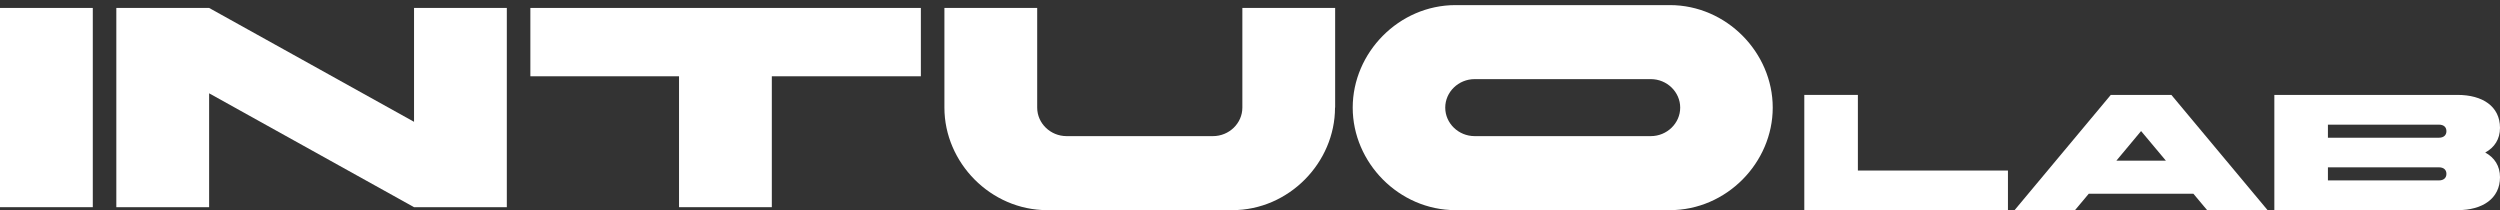 <svg width="250" height="21" viewBox="0 0 250 21" fill="none" xmlns="http://www.w3.org/2000/svg">
<rect x="0" y="0" width="250" height="21" fill="#333333" stroke="none"/>
<g clip-path="url(#clip0_17_127)">
<path d="M0 0.794H9.279V20.718H0V0.794Z" fill="white"/>
<path d="M11.633 0.794H20.912L41.404 12.181V0.794H50.682V20.718H41.404L20.912 9.331V20.718H11.633V0.794Z" fill="white"/>
<path d="M67.903 7.628H53.037V0.794H92.086V7.628H77.182V20.718H67.903V7.628Z" fill="white"/>
<path d="M133.502 10.762C133.502 16.252 128.895 21.014 123.231 21.014H104.725C99.061 21.014 94.441 16.264 94.441 10.762V0.794H103.719V10.762C103.719 12.329 105.043 13.612 106.659 13.612H121.296C122.913 13.612 124.236 12.329 124.236 10.762V0.794H133.515V10.762H133.502Z" fill="white"/>
<path d="M166.989 0.51C172.653 0.51 177.273 5.26 177.273 10.762C177.273 16.252 172.666 21.014 166.989 21.014H145.555C139.892 21.014 135.271 16.264 135.271 10.762C135.271 5.272 139.879 0.51 145.555 0.51H166.989ZM147.465 7.912C145.848 7.912 144.524 9.195 144.524 10.762C144.524 12.329 145.848 13.612 147.465 13.612H165.08C166.696 13.612 168.02 12.329 168.02 10.762C168.02 9.195 166.696 7.912 165.08 7.912H147.465Z" fill="white"/>
<path d="M180.43 9.491H185.788V17.054H200.794V21.002H180.43V9.491Z" fill="white"/>
<path d="M217.137 9.491L226.759 21.014H220.713L219.339 19.373H208.876L207.502 21.014H201.456L211.078 9.491H217.137ZM211.638 16.067H216.589L214.108 13.106L211.638 16.067Z" fill="white"/>
<path d="M227.434 21.002V9.491H245.762C248.256 9.491 250 10.639 250 12.785C250 13.908 249.453 14.747 248.524 15.253C249.453 15.758 250 16.598 250 17.72C250 19.854 248.256 21.014 245.762 21.014H227.434V21.002ZM232.792 12.452V13.772H243.891C244.362 13.772 244.642 13.525 244.642 13.118C244.642 12.711 244.374 12.465 243.891 12.465H232.792V12.452ZM232.792 18.041H243.891C244.362 18.041 244.642 17.794 244.642 17.387C244.642 16.98 244.374 16.733 243.891 16.733H232.792V18.041Z" fill="white"/>
</g>
<defs>
<clipPath id="clip0_17_127">
<rect width="250" height="20.492" fill="white" transform="translate(0 0.51)"/>
</clipPath>
</defs>
</svg>
